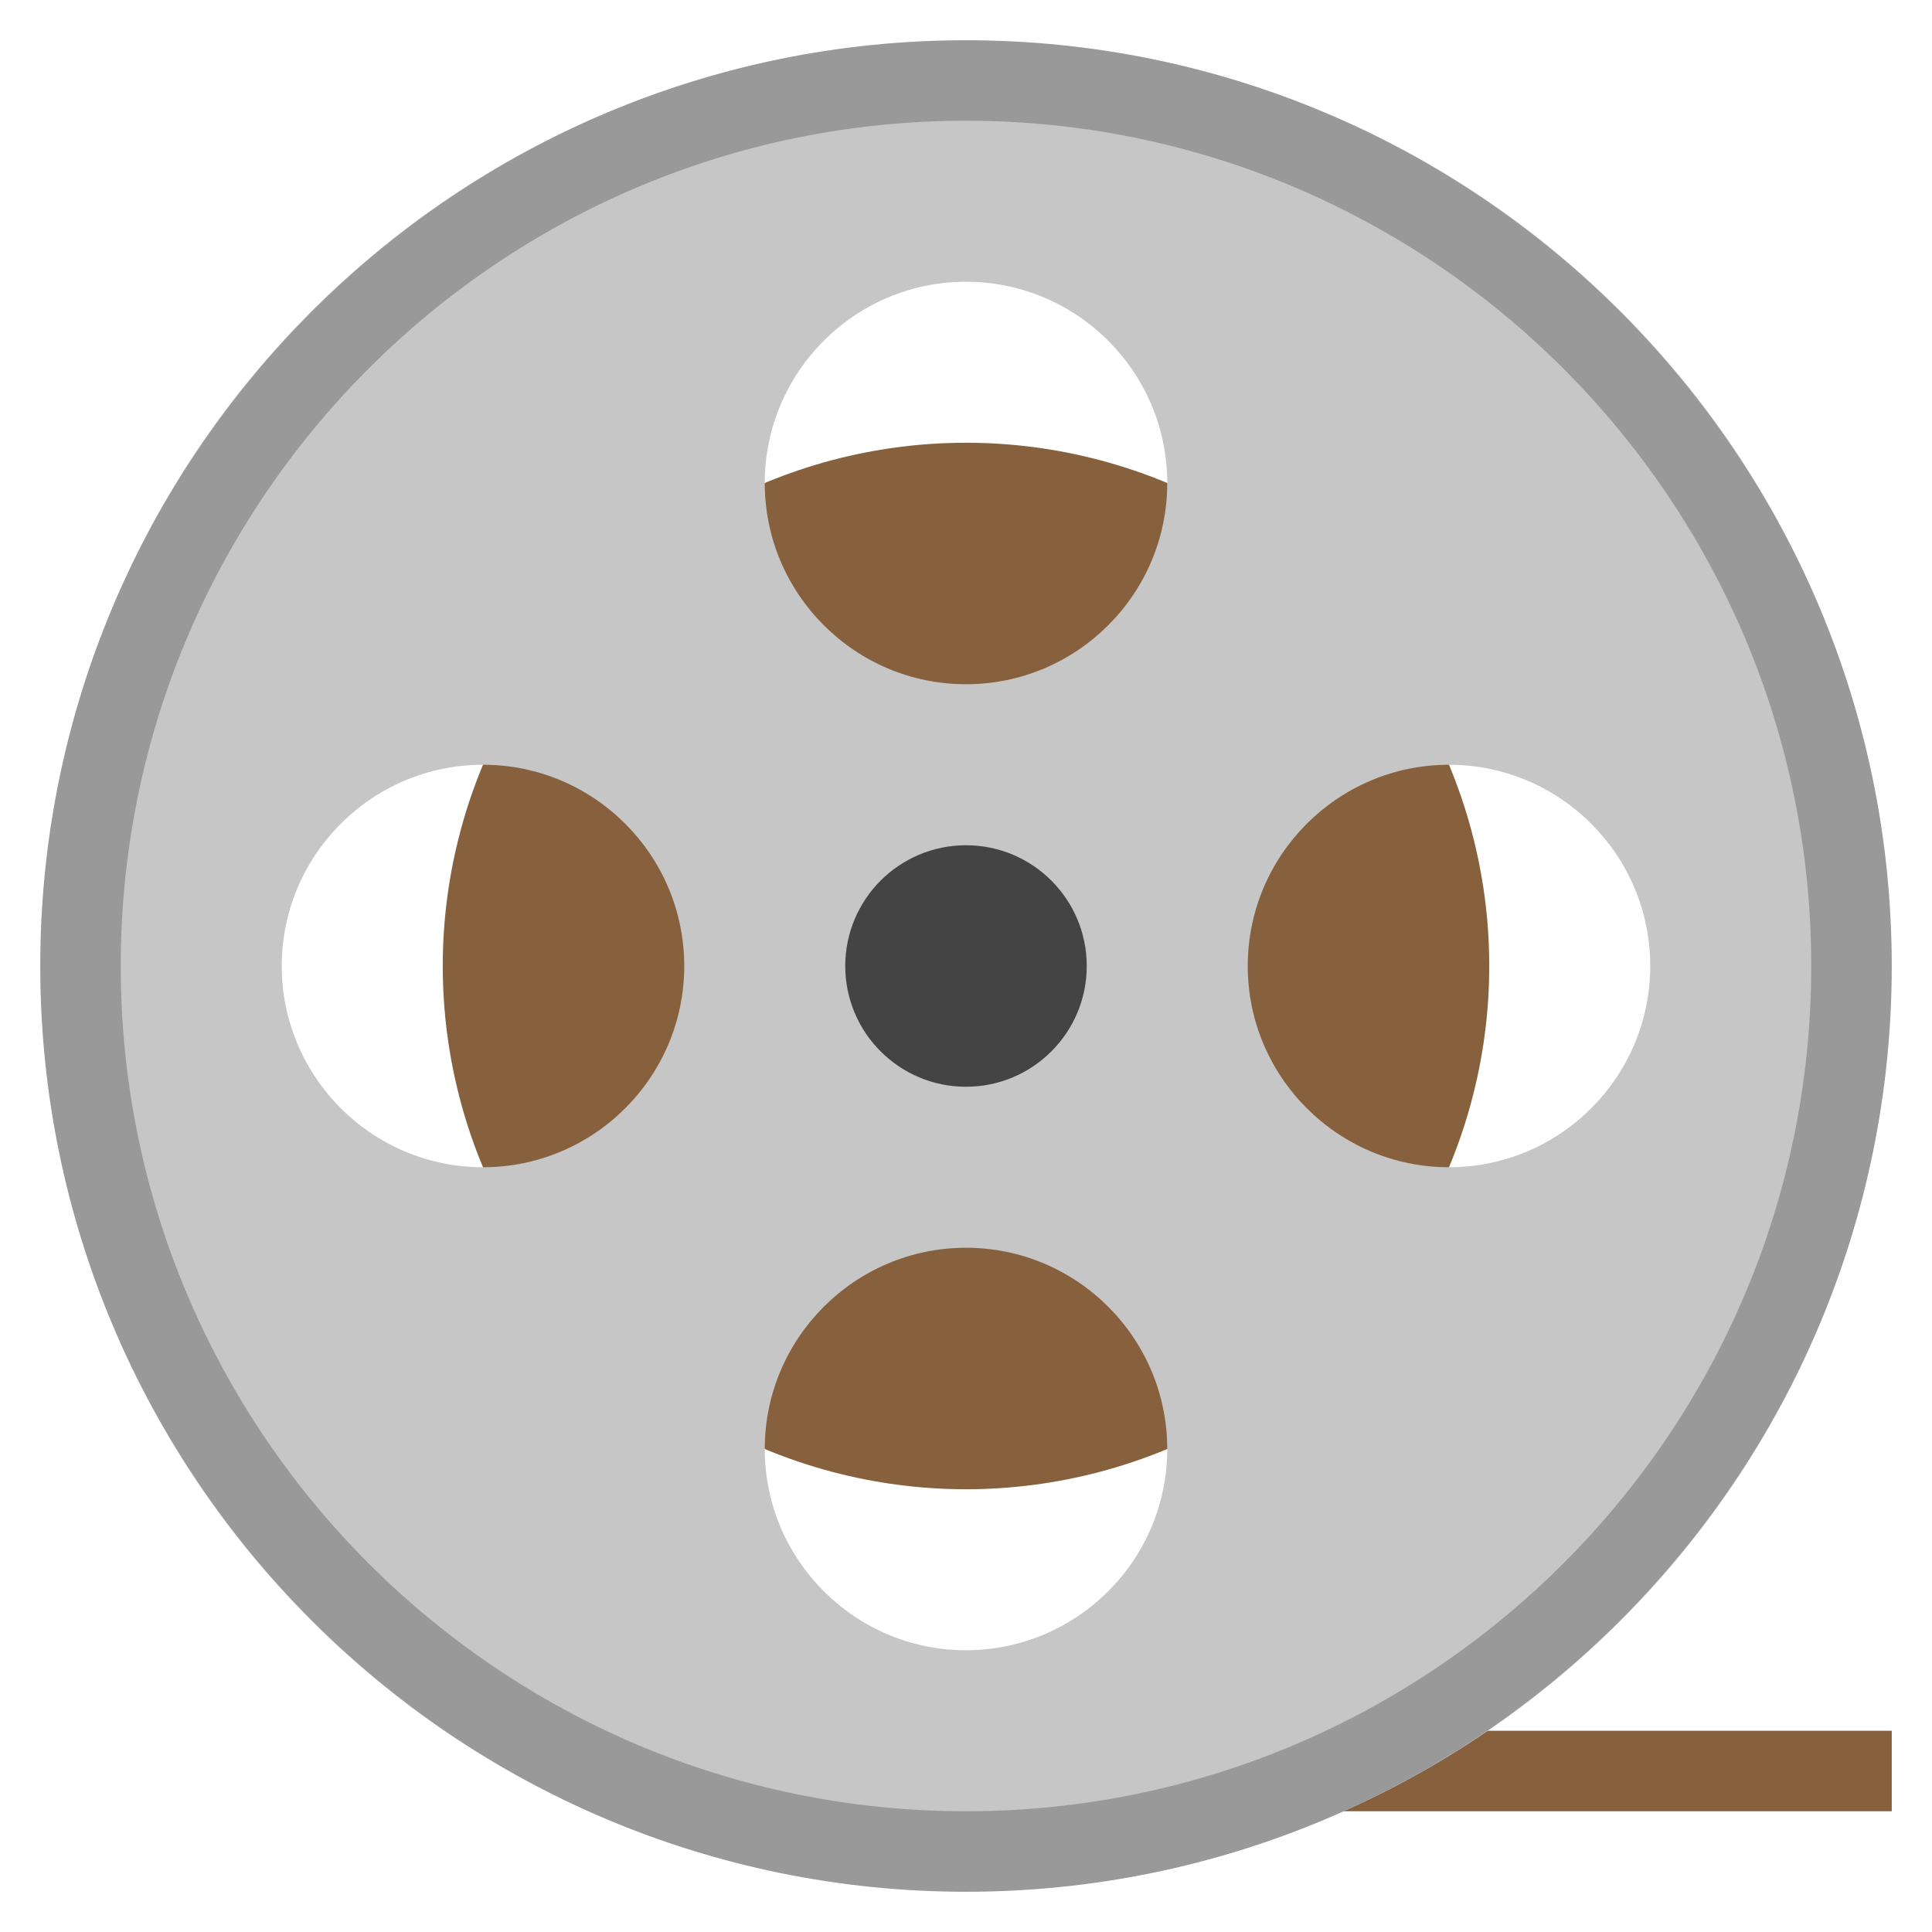 <svg class="nc-icon colored" xmlns="http://www.w3.org/2000/svg" xmlns:xlink="http://www.w3.org/1999/xlink" x="0px" y="0px" width="48px" height="48px" viewBox="0 0 48 48"><g>
<circle fill="#87613E" cx="24" cy="24" r="13"></circle>
<rect x="24" y="43" fill="#87613E" width="23" height="2"></rect>
<path fill="#C6C6C6" d="M40.264,7.736c-8.967-8.967-23.561-8.967-32.527,0c-8.967,8.968-8.967,23.56,0,32.527
	c4.483,4.483,10.374,6.726,16.264,6.726s11.78-2.242,16.264-6.726
	C49.23,31.296,49.23,16.704,40.264,7.736z M12,29c-2.757,0-5-2.243-5-5s2.243-5,5-5s5,2.243,5,5
	S14.757,29,12,29z M24,41c-2.757,0-5-2.243-5-5s2.243-5,5-5s5,2.243,5,5S26.757,41,24,41z M24,17
	c-2.757,0-5-2.243-5-5s2.243-5,5-5s5,2.243,5,5S26.757,17,24,17z M36,29c-2.757,0-5-2.243-5-5s2.243-5,5-5
	s5,2.243,5,5S38.757,29,36,29z"></path>
<circle fill="#444444" cx="24" cy="24" r="3"></circle>
<path fill="#999999" d="M24,47C11.317,47,1,36.683,1,24S11.317,1,24,1s23,10.317,23,23S36.683,47,24,47z M24,3
	C12.421,3,3,12.421,3,24s9.421,21,21,21s21-9.421,21-21S35.579,3,24,3z"></path>
</g></svg>